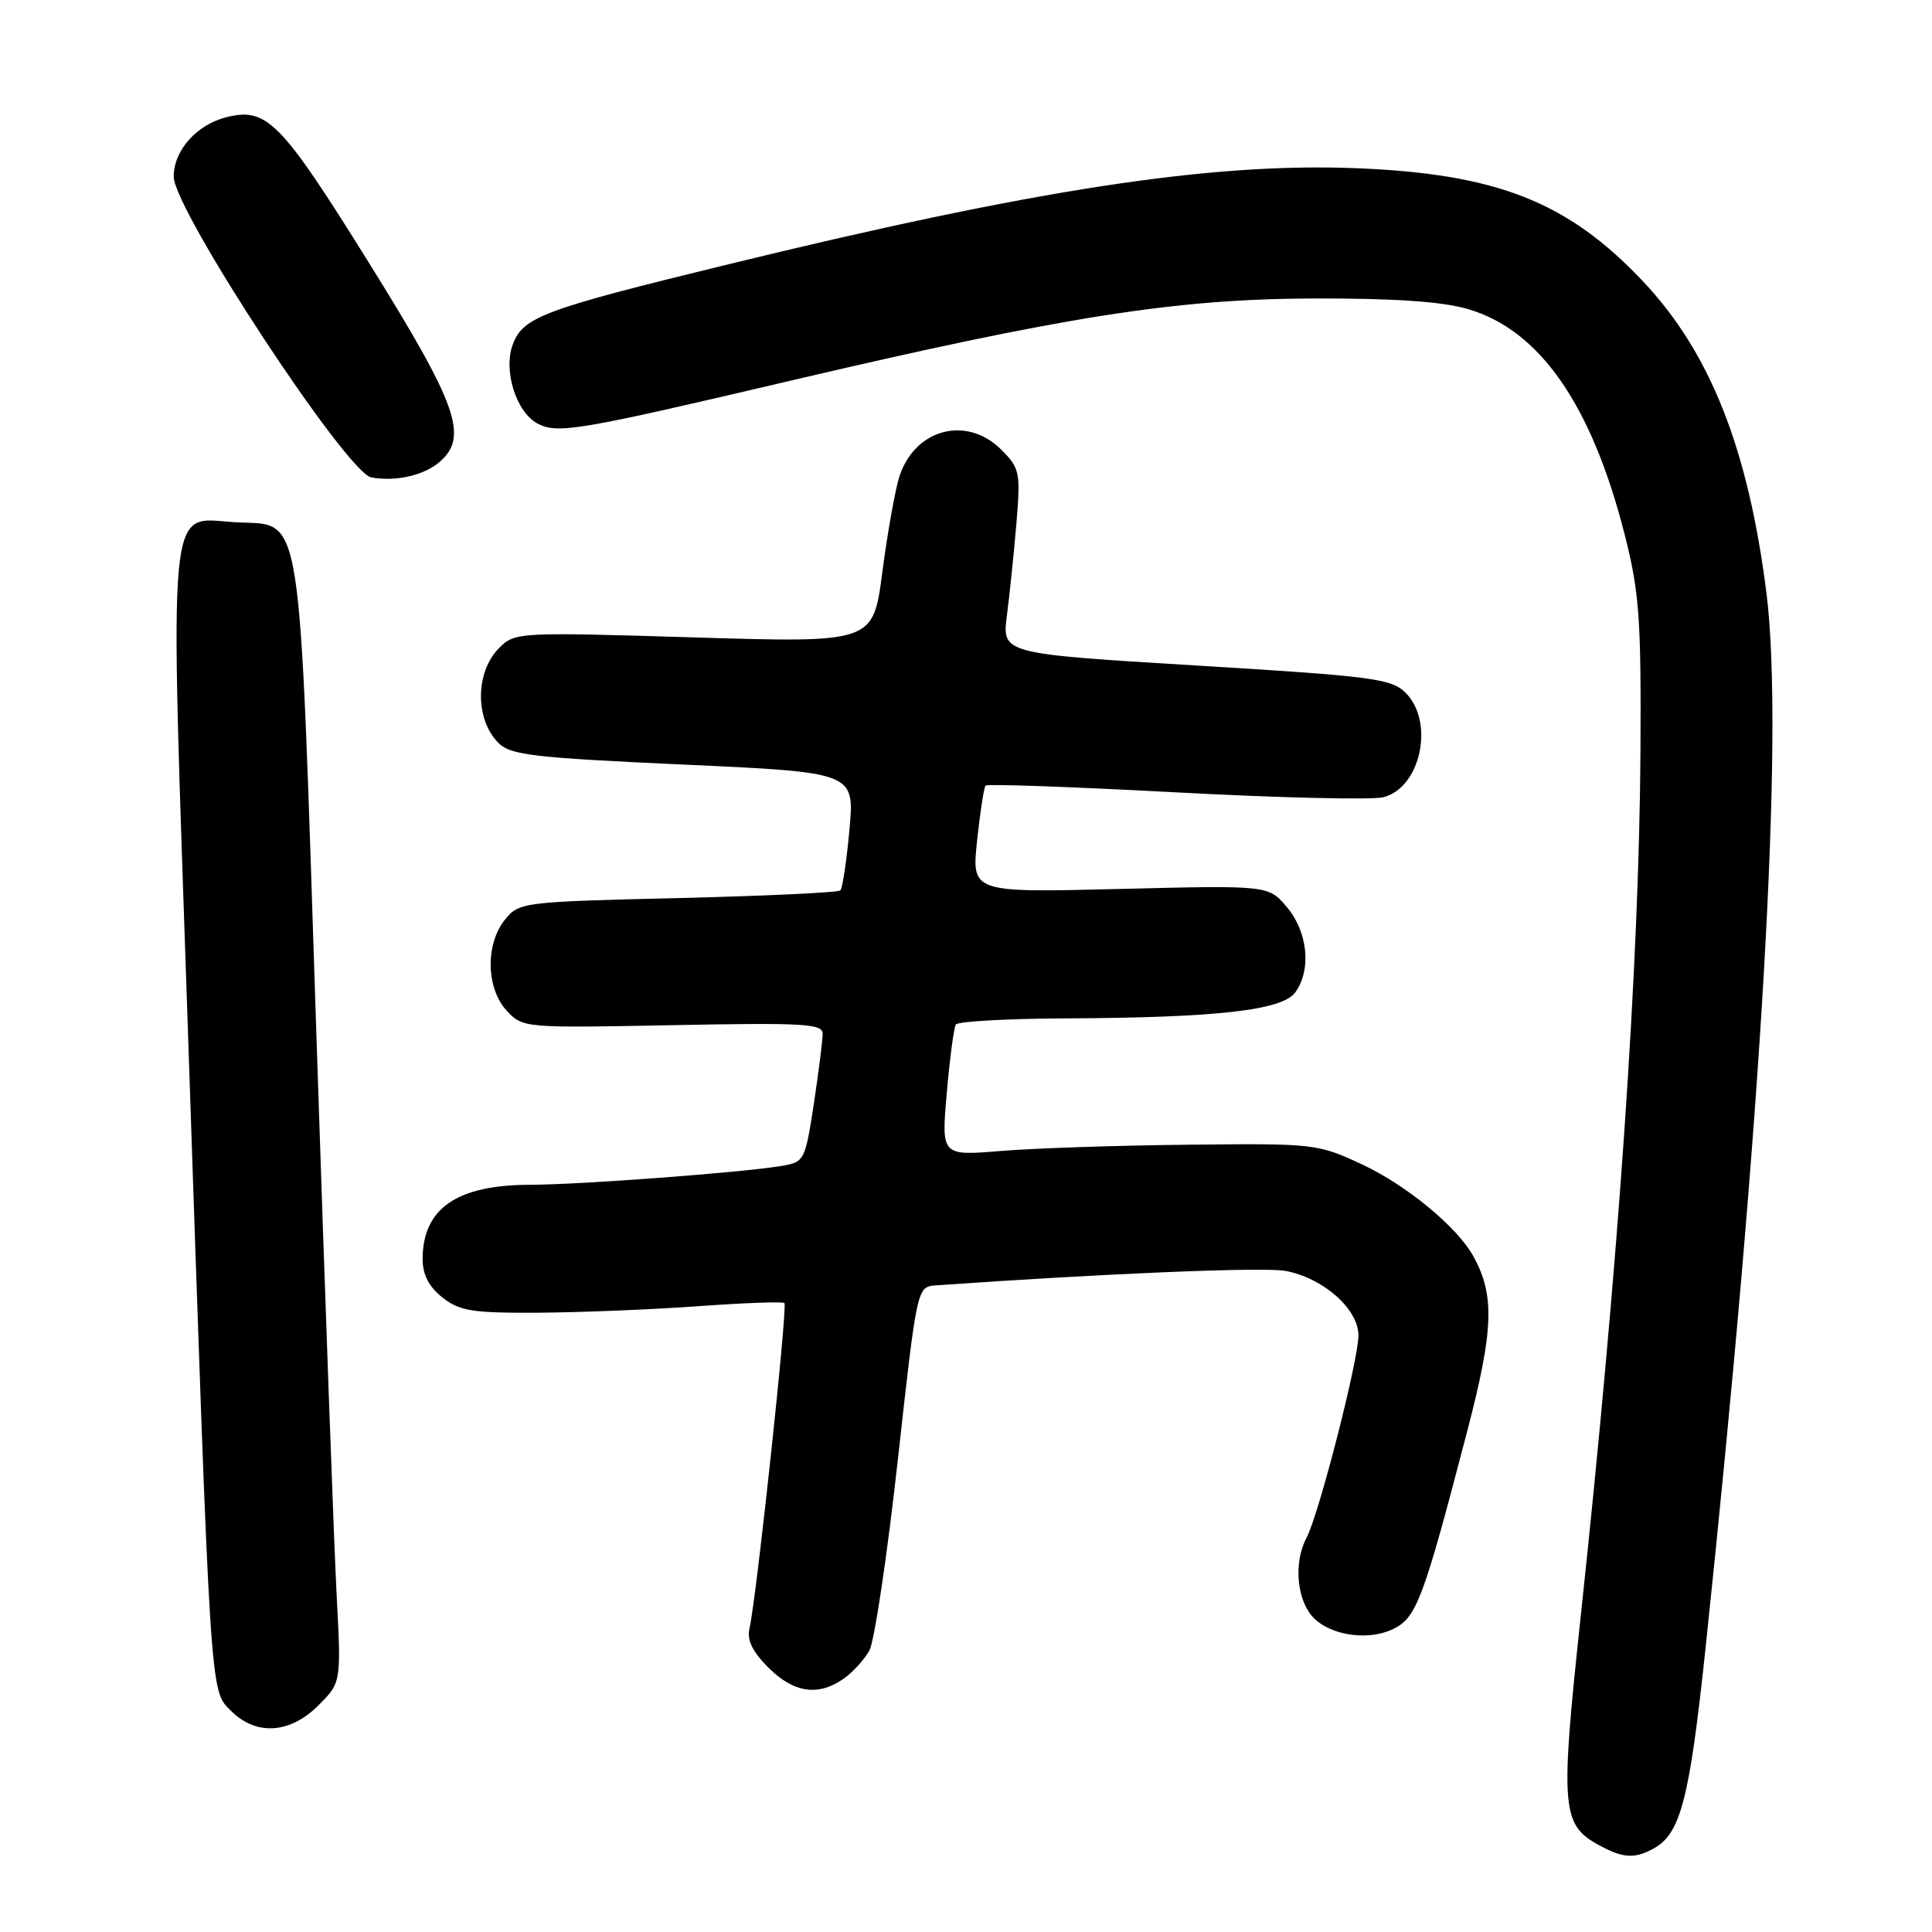 <?xml version="1.0" encoding="UTF-8" standalone="no"?>
<!DOCTYPE svg PUBLIC "-//W3C//DTD SVG 1.1//EN" "http://www.w3.org/Graphics/SVG/1.1/DTD/svg11.dtd" >
<svg xmlns="http://www.w3.org/2000/svg" xmlns:xlink="http://www.w3.org/1999/xlink" version="1.1" viewBox="0 0 256 256">
 <g >
 <path fill="currentColor"
d=" M 219.06 244.97 C 222.68 243.03 223.86 238.50 225.99 218.42 C 233.50 147.38 236.40 97.18 234.07 78.63 C 231.65 59.43 226.60 46.69 217.67 37.24 C 207.69 26.69 198.27 23.00 179.50 22.28 C 160.28 21.55 136.93 25.14 96.10 35.12 C 72.02 41.00 69.33 42.00 67.96 45.60 C 66.65 49.04 68.37 54.59 71.21 56.11 C 73.85 57.53 76.56 57.07 104.59 50.48 C 140.95 41.94 155.74 39.61 174.00 39.55 C 184.67 39.52 191.05 39.95 194.47 40.94 C 204.02 43.71 210.90 53.61 215.29 70.88 C 217.21 78.44 217.47 81.96 217.37 99.50 C 217.20 127.89 214.47 167.45 209.42 214.49 C 206.73 239.62 206.90 241.79 211.89 244.50 C 215.05 246.22 216.54 246.32 219.06 244.97 Z  M 42.19 225.97 C 45.22 222.94 45.22 222.94 44.60 211.22 C 44.26 204.77 43.05 171.38 41.92 137.00 C 39.57 65.49 40.24 69.73 31.20 69.20 C 22.04 68.66 22.45 64.32 24.89 136.24 C 27.92 225.78 27.80 223.89 30.59 226.68 C 33.93 230.02 38.41 229.75 42.19 225.97 Z  M 111.77 222.45 C 112.99 221.60 114.53 219.91 115.20 218.70 C 115.86 217.49 117.56 206.15 118.96 193.50 C 121.51 170.50 121.51 170.50 124.00 170.32 C 146.37 168.74 167.47 167.87 170.33 168.40 C 175.35 169.34 180.00 173.46 180.00 176.95 C 180.00 180.24 174.74 200.75 173.12 203.77 C 171.55 206.72 171.73 211.17 173.53 213.74 C 175.51 216.56 180.98 217.60 184.61 215.85 C 187.71 214.35 188.60 211.95 194.45 189.50 C 197.91 176.23 198.07 171.63 195.25 166.50 C 193.12 162.61 186.42 157.07 180.50 154.30 C 174.60 151.55 174.20 151.50 157.50 151.68 C 148.15 151.77 136.95 152.15 132.61 152.51 C 124.73 153.16 124.73 153.16 125.45 144.84 C 125.85 140.26 126.39 136.18 126.65 135.76 C 126.91 135.34 133.50 134.97 141.31 134.94 C 161.25 134.85 169.89 133.87 171.62 131.51 C 173.79 128.54 173.31 123.52 170.54 120.22 C 168.07 117.30 168.07 117.30 148.40 117.79 C 128.74 118.28 128.74 118.28 129.47 111.39 C 129.87 107.60 130.38 104.31 130.60 104.09 C 130.82 103.86 142.16 104.26 155.81 104.99 C 169.46 105.72 181.83 106.01 183.29 105.64 C 188.25 104.40 190.12 95.68 186.26 91.81 C 184.37 89.92 181.98 89.61 158.48 88.18 C 132.77 86.62 132.77 86.62 133.42 81.56 C 133.78 78.78 134.35 73.28 134.68 69.34 C 135.24 62.59 135.13 62.04 132.68 59.59 C 128.06 54.97 121.14 56.84 119.14 63.25 C 118.59 65.04 117.58 70.70 116.91 75.84 C 115.69 85.18 115.69 85.18 91.98 84.46 C 68.63 83.75 68.23 83.77 66.13 85.87 C 62.99 89.01 62.92 95.23 65.99 98.39 C 67.62 100.05 70.42 100.39 90.54 101.31 C 113.24 102.34 113.24 102.34 112.56 109.90 C 112.18 114.06 111.64 117.69 111.35 117.98 C 111.07 118.27 101.38 118.72 89.83 119.00 C 69.24 119.49 68.78 119.55 66.91 121.86 C 64.29 125.10 64.41 130.98 67.15 133.93 C 69.27 136.21 69.47 136.22 89.15 135.84 C 106.45 135.50 109.00 135.64 109.01 136.97 C 109.01 137.81 108.48 141.98 107.84 146.24 C 106.69 153.77 106.58 153.99 103.58 154.49 C 98.30 155.37 76.80 156.98 70.20 156.99 C 60.51 157.01 56.00 160.14 56.00 166.86 C 56.00 168.90 56.84 170.51 58.63 171.93 C 60.92 173.73 62.61 173.99 71.38 173.94 C 76.95 173.90 86.45 173.52 92.50 173.08 C 98.55 172.64 103.70 172.45 103.94 172.66 C 104.39 173.05 100.23 211.80 99.32 215.72 C 98.95 217.31 99.67 218.82 101.82 220.97 C 105.17 224.32 108.41 224.80 111.77 222.45 Z  M 58.25 61.21 C 62.12 57.85 60.64 53.70 48.84 34.75 C 37.24 16.12 35.37 14.20 30.04 15.52 C 26.05 16.51 23.00 19.95 23.02 23.42 C 23.05 27.83 45.95 62.68 49.20 63.26 C 52.44 63.85 56.20 62.99 58.25 61.21 Z "/>
</g>
</svg>